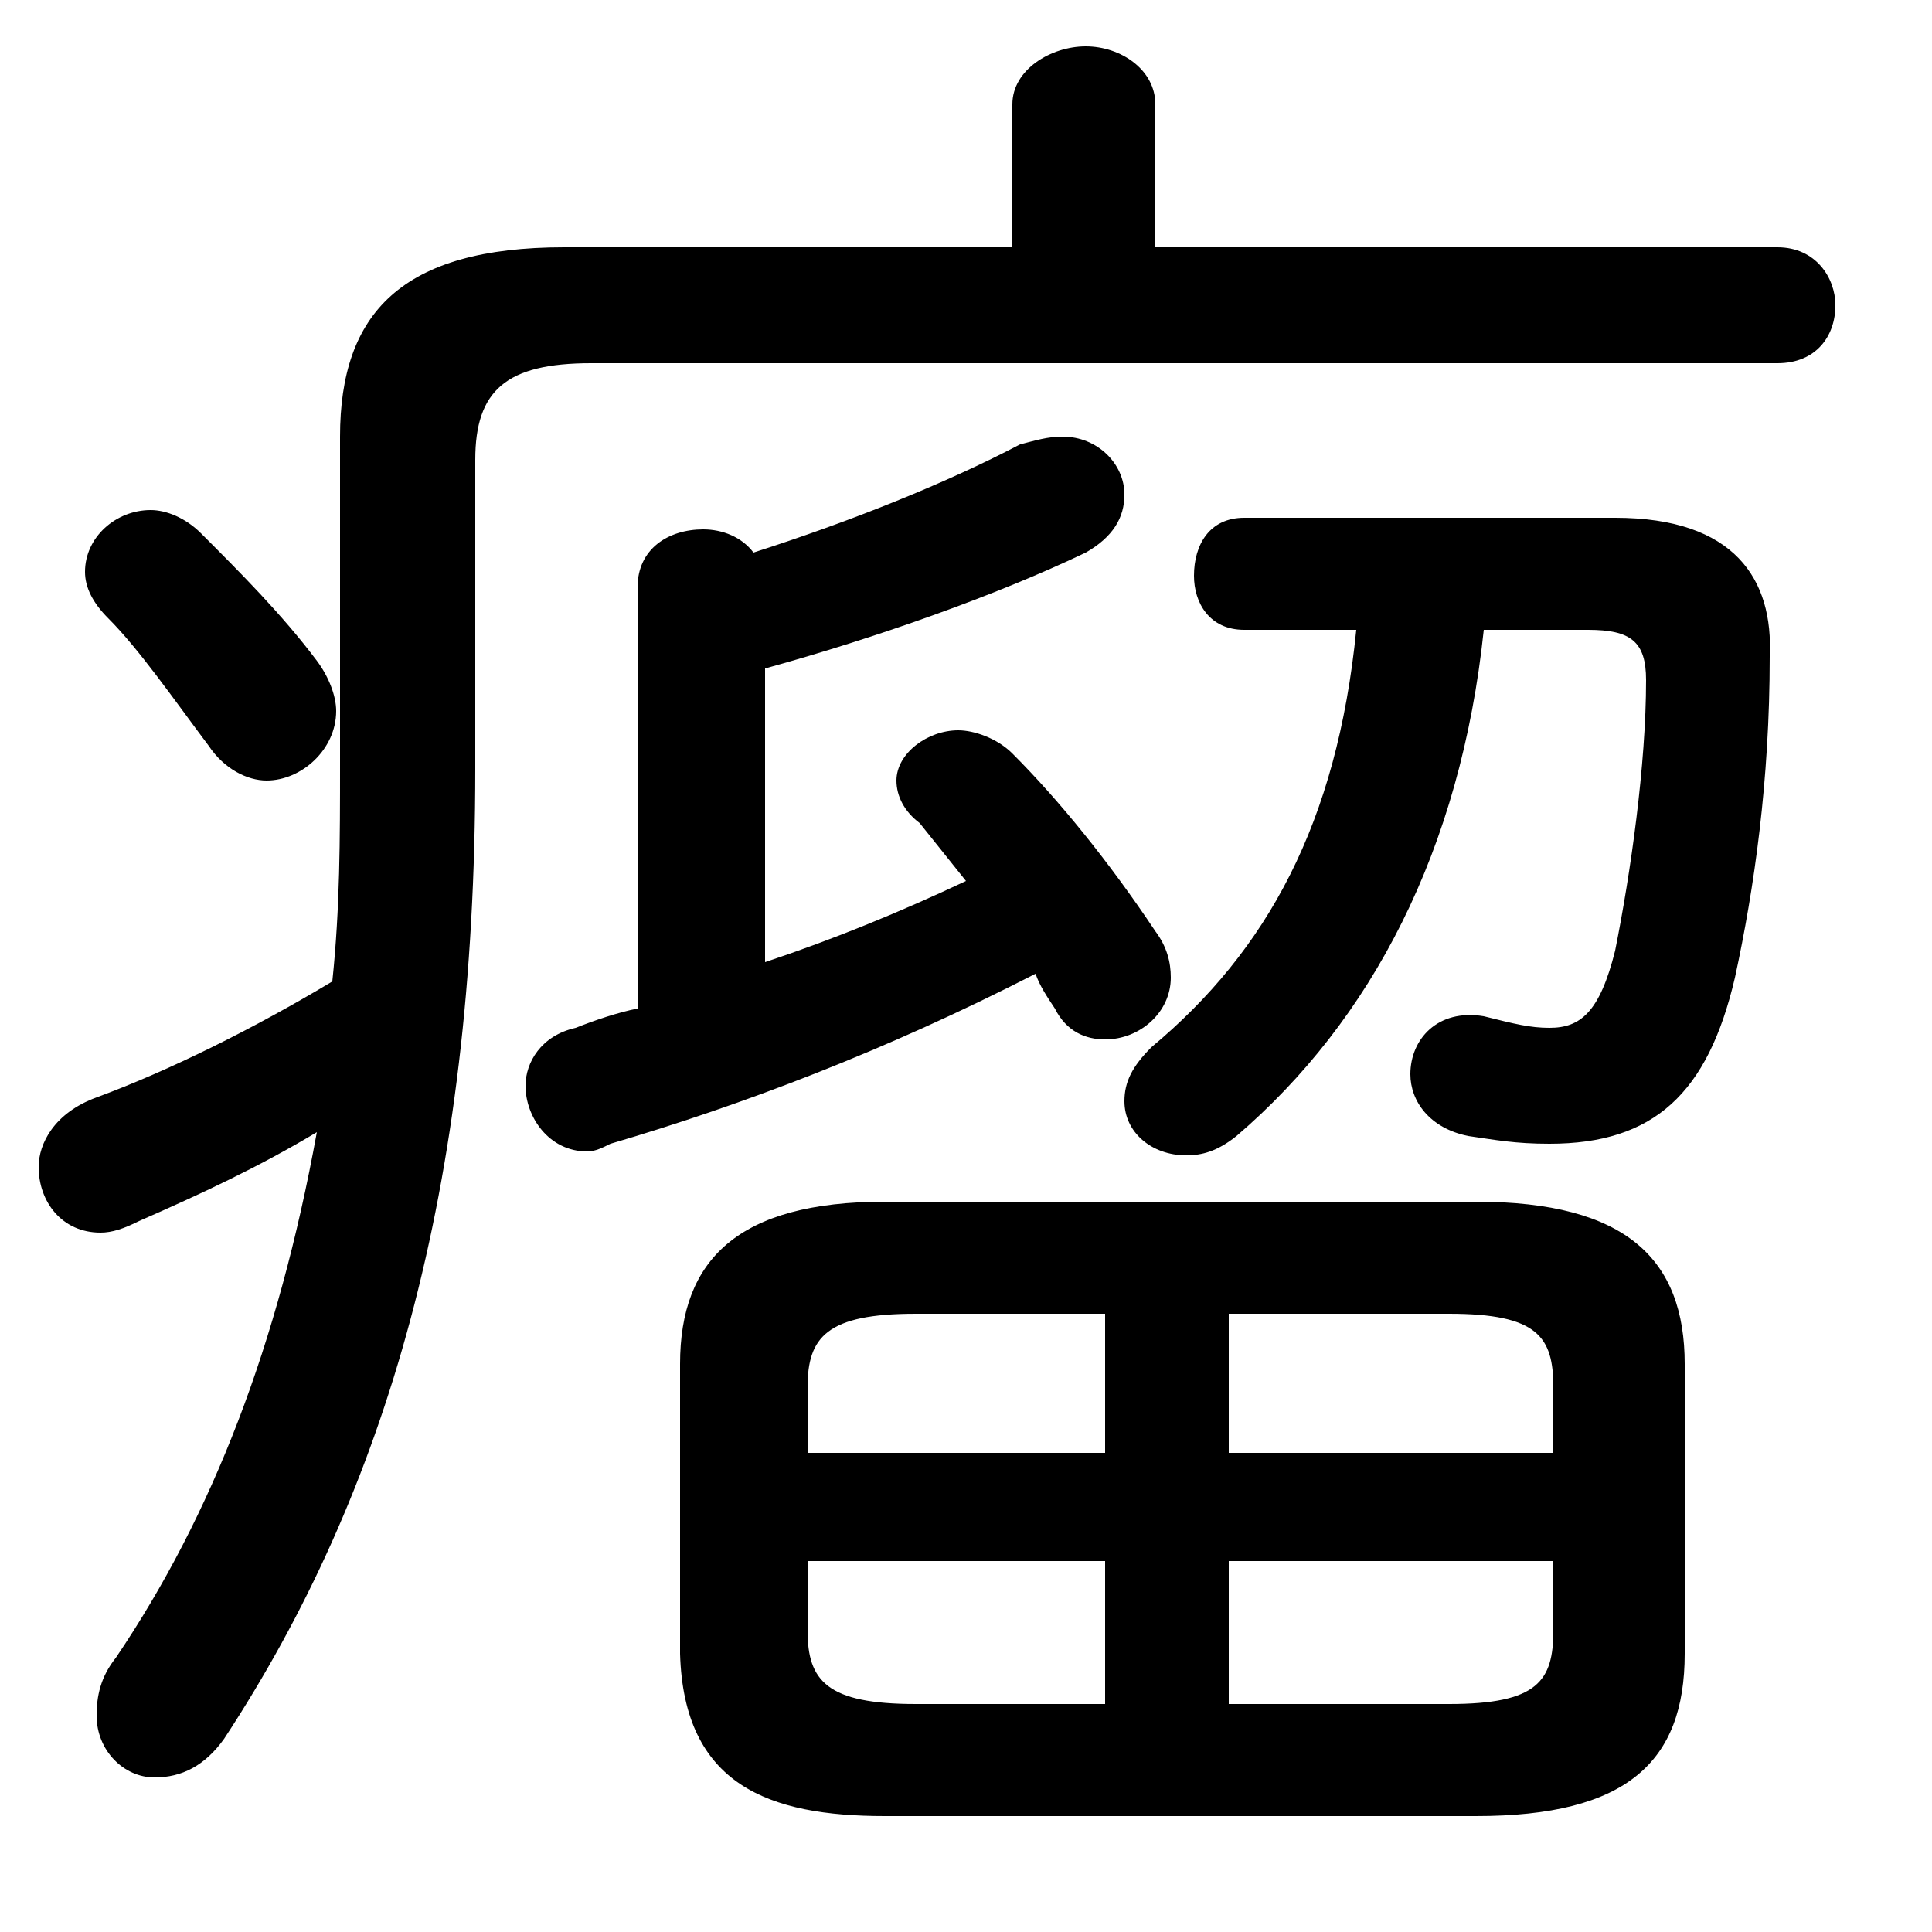 <svg xmlns="http://www.w3.org/2000/svg" viewBox="0 -44.0 50.0 50.0">
    <rect x="0" y="-44.0" width="50.0" height="50.0" fill="#808080" stroke="none"/>
    <g transform="scale(1, -1)">
        <!-- ボディの枠 -->
        <rect x="0" y="-6.0" width="50.0" height="50.0"
            stroke="white" fill="white"/>
        <!-- グリフ座標系の原点 -->
        <circle cx="0" cy="0" r="5" fill="white"/>
        <!-- グリフのアウトライン -->
        <g style="fill:black;stroke:#000000;stroke-width:0;stroke-linecap:round;stroke-linejoin:round;">
        <path d="M 12.3 32.1 C 12.3 33.9 13.1 34.6 15.3 34.6 L 46.0 34.6 C 47.0 34.6 47.5 35.3 47.5 36.1 C 47.5 36.8 47.0 37.6 46.0 37.6 L 29.9 37.6 L 29.9 41.3 C 29.9 42.2 29.0 42.8 28.1 42.8 C 27.2 42.8 26.2 42.2 26.2 41.3 L 26.2 37.6 L 14.6 37.6 C 10.4 37.6 8.8 35.9 8.8 32.7 L 8.8 24.2 C 8.8 22.3 8.8 20.5 8.6 18.6 C 6.6 17.4 4.4 16.3 2.5 15.6 C 1.4 15.2 1.0 14.4 1.0 13.8 C 1.0 12.9 1.6 12.1 2.6 12.1 C 2.9 12.1 3.2 12.2 3.6 12.4 C 5.2 13.1 6.7 13.8 8.2 14.7 C 7.2 9.2 5.5 4.8 3.0 1.1 C 2.6 0.6 2.5 0.1 2.5 -0.4 C 2.5 -1.3 3.2 -2.0 4.0 -2.0 C 4.7 -2.0 5.3 -1.7 5.8 -1.0 C 10.0 5.4 12.3 13.2 12.3 24.1 Z M 38.2 -3.0 C 42.1 -3.0 43.6 -1.6 43.6 1.2 L 43.6 8.7 C 43.6 11.4 42.1 12.9 38.2 12.9 L 22.9 12.9 C 19.1 12.9 17.6 11.4 17.6 8.7 L 17.6 1.2 C 17.7 -2.2 19.9 -3.0 22.9 -3.0 Z M 40.2 3.6 L 40.2 1.8 C 40.2 0.5 39.8 -0.1 37.5 -0.1 L 31.8 -0.1 L 31.8 3.6 Z M 40.2 6.4 L 31.8 6.4 L 31.8 10.0 L 37.5 10.0 C 39.8 10.0 40.2 9.4 40.2 8.1 Z M 28.6 10.0 L 28.6 6.4 L 20.9 6.4 L 20.9 8.1 C 20.9 9.4 21.4 10.0 23.7 10.0 Z M 20.9 3.6 L 28.6 3.6 L 28.6 -0.1 L 23.7 -0.1 C 21.4 -0.1 20.9 0.5 20.9 1.8 Z M 35.1 27.7 C 34.6 22.7 32.8 19.4 29.8 16.9 C 29.3 16.4 29.1 16.0 29.1 15.5 C 29.1 14.7 29.8 14.1 30.7 14.1 C 31.1 14.1 31.5 14.2 32.0 14.6 C 35.5 17.6 37.8 22.0 38.4 27.7 L 41.1 27.7 C 42.2 27.7 42.6 27.4 42.6 26.4 C 42.6 24.2 42.2 21.4 41.8 19.4 C 41.4 17.8 40.9 17.4 40.1 17.4 C 39.6 17.4 39.2 17.5 38.4 17.7 C 37.2 17.9 36.5 17.1 36.5 16.2 C 36.5 15.5 37.0 14.8 38.0 14.6 C 38.7 14.5 39.2 14.4 40.1 14.4 C 42.8 14.4 44.2 15.7 44.9 18.7 C 45.4 21.0 45.8 23.8 45.8 27.0 C 45.9 29.0 44.9 30.6 41.8 30.6 L 32.2 30.6 C 31.3 30.6 30.9 29.9 30.9 29.1 C 30.9 28.4 31.3 27.7 32.2 27.7 Z M 16.5 17.9 C 16.0 17.8 15.4 17.6 14.9 17.4 C 14.0 17.2 13.6 16.5 13.6 15.9 C 13.6 15.1 14.2 14.2 15.2 14.2 C 15.4 14.2 15.6 14.3 15.8 14.4 C 19.2 15.4 22.9 16.8 26.8 18.8 C 26.9 18.5 27.1 18.2 27.3 17.9 C 27.6 17.3 28.1 17.1 28.6 17.1 C 29.5 17.1 30.3 17.8 30.3 18.7 C 30.3 19.1 30.2 19.5 29.9 19.9 C 28.7 21.7 27.4 23.3 26.2 24.5 C 25.8 24.9 25.2 25.1 24.8 25.1 C 24.0 25.1 23.2 24.5 23.2 23.8 C 23.2 23.4 23.4 23.0 23.8 22.7 C 24.2 22.2 24.6 21.7 25.0 21.2 C 23.3 20.4 21.6 19.7 19.8 19.1 L 19.8 26.7 C 22.7 27.5 25.8 28.6 28.1 29.7 C 28.8 30.1 29.1 30.6 29.1 31.2 C 29.1 32.0 28.4 32.7 27.5 32.7 C 27.1 32.7 26.8 32.6 26.4 32.5 C 24.5 31.5 22.0 30.5 19.5 29.7 C 19.2 30.1 18.7 30.3 18.2 30.3 C 17.3 30.3 16.5 29.8 16.5 28.8 Z M 5.2 30.2 C 4.8 30.6 4.3 30.8 3.9 30.8 C 3.0 30.8 2.2 30.1 2.2 29.2 C 2.2 28.8 2.4 28.4 2.8 28.0 C 3.6 27.2 4.5 25.9 5.4 24.7 C 5.8 24.1 6.4 23.8 6.9 23.8 C 7.8 23.8 8.7 24.6 8.7 25.6 C 8.7 26.0 8.5 26.5 8.2 26.9 C 7.3 28.1 6.2 29.2 5.2 30.2 Z"/>
    </g>
    </g>
</svg>
